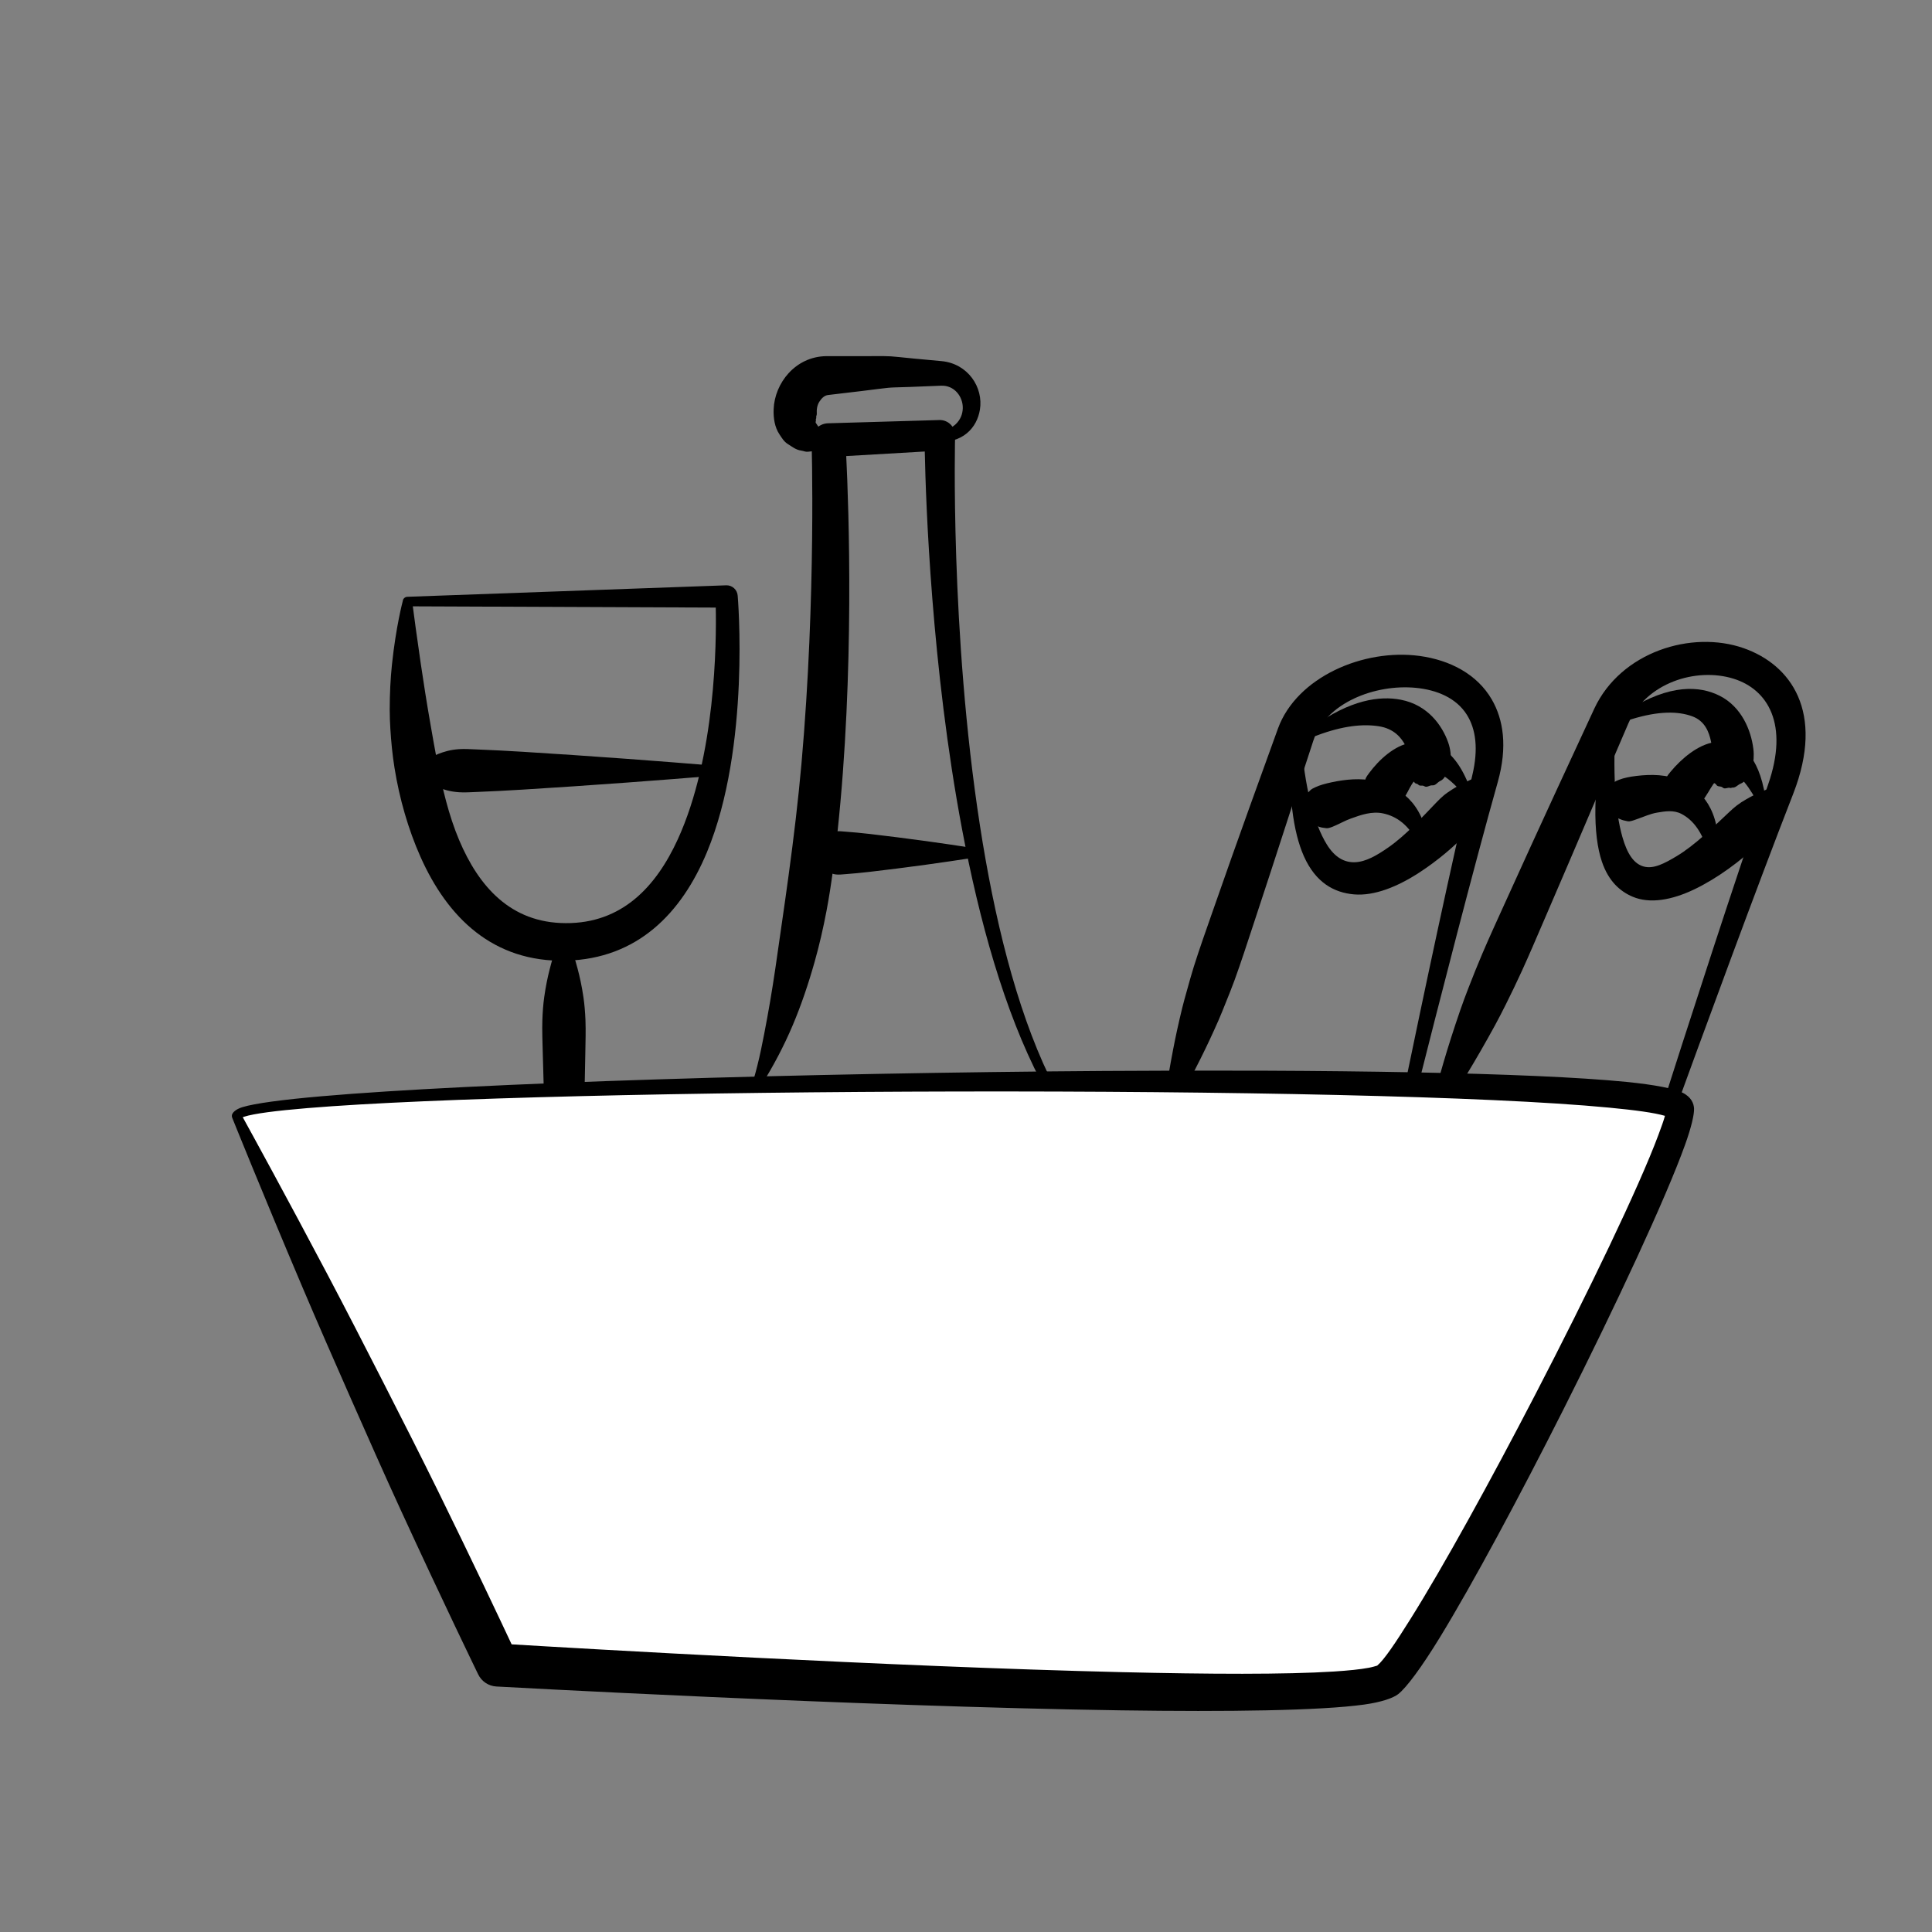 <?xml version="1.0" encoding="UTF-8" standalone="no"?><!DOCTYPE svg PUBLIC "-//W3C//DTD SVG 1.1//EN" "http://www.w3.org/Graphics/SVG/1.1/DTD/svg11.dtd"><svg width="100%" height="100%" viewBox="0 0 201 201" version="1.1" xmlns="http://www.w3.org/2000/svg" xmlns:xlink="http://www.w3.org/1999/xlink" xml:space="preserve" xmlns:serif="http://www.serif.com/" style="fill-rule:evenodd;clip-rule:evenodd;stroke-linejoin:round;stroke-miterlimit:2;"><rect x="0" y="0" width="201" height="201" fill="#808080" stroke="none"/><rect id="bestellen" x="0.864" y="0.382" width="200" height="200" style="fill:none;"/><path d="M58.136,97.848c0,-0 -0.428,0.956 -0.941,2.96c-0.216,0.843 -0.421,1.799 -0.58,2.959c-0.101,0.734 -0.161,1.521 -0.189,2.367c-0.037,1.103 0.016,2.292 0.046,3.547c0.131,5.48 0.397,12.236 0.661,18.921c0.569,14.39 1.25,28.379 1.25,28.379c0.001,0.274 0.225,0.495 0.499,0.494c0.274,-0.001 0.495,-0.224 0.494,-0.498c-0,-0 0.565,-13.994 1.013,-28.389c0.208,-6.686 0.418,-13.445 0.504,-18.925c0.019,-1.256 0.062,-2.445 0.016,-3.548c-0.035,-0.845 -0.102,-1.632 -0.209,-2.365c-0.169,-1.158 -0.381,-2.113 -0.604,-2.954c-0.53,-1.999 -0.967,-2.953 -0.967,-2.953c-0.001,-0.273 -0.224,-0.495 -0.498,-0.494c-0.274,0.001 -0.496,0.225 -0.495,0.499Z"/><path d="M42.387,62.088c-0.256,0.004 -0.467,0.202 -0.487,0.457c0,0 -0.704,2.612 -1.123,6.602c-0.15,1.428 -0.23,3 -0.232,4.691c-0.001,0.662 0.028,1.334 0.069,2.019c0.08,1.321 0.212,2.678 0.431,4.038c0.511,3.19 1.428,6.391 2.705,9.256c2.811,6.304 7.538,10.977 15.137,10.797c7.451,-0.2 12.028,-4.952 14.663,-11.291c4.572,-11.002 3.197,-26.685 3.197,-26.685c-0.043,-0.615 -0.56,-1.089 -1.176,-1.079l-33.184,1.195Zm0.561,0.994l31.518,0.128c0.076,3.6 -0.005,15.495 -3.955,24.12c-2.249,4.909 -5.8,8.75 -11.663,8.71c-5.742,-0.021 -9.047,-3.833 -11.078,-8.635c-1.09,-2.577 -1.766,-5.457 -2.308,-8.287c-0.241,-1.26 -0.457,-2.507 -0.669,-3.721c-0.402,-2.293 -0.736,-4.438 -1.013,-6.321c-0.426,-2.902 -0.715,-5.087 -0.832,-5.994Z"/><path d="M43.376,80.678c0,-0 0.343,0.356 1.565,0.954c0.455,0.222 0.906,0.417 1.564,0.592c0.386,0.102 0.798,0.167 1.252,0.199c0.583,0.041 1.213,-0.006 1.877,-0.031c2.906,-0.109 6.473,-0.347 10.013,-0.583c7.635,-0.51 15.019,-1.131 15.019,-1.131c0.274,-0 0.497,-0.223 0.497,-0.497c-0,-0.274 -0.223,-0.496 -0.497,-0.496c0,-0 -7.384,-0.622 -15.019,-1.132c-3.54,-0.236 -7.107,-0.474 -10.013,-0.582c-0.664,-0.025 -1.294,-0.073 -1.877,-0.032c-0.454,0.032 -0.866,0.097 -1.252,0.199c-0.658,0.175 -1.109,0.37 -1.564,0.593c-1.222,0.597 -1.565,0.954 -1.565,0.954c-0.274,-0 -0.496,0.222 -0.496,0.496c0,0.274 0.222,0.497 0.496,0.497Z"/><path d="M79.281,112.79c1.152,-1.859 2.24,-3.877 3.202,-6.152c0.866,-2.049 1.608,-4.234 2.261,-6.543c0.49,-1.736 0.905,-3.531 1.252,-5.369c0.502,-2.658 0.838,-5.401 1.133,-8.152c1.787,-16.632 1.175,-33.735 0.911,-39.127c0,0 8.171,-0.474 8.171,-0.474c0.109,5.34 0.698,22.411 3.878,39.291c1.789,9.497 4.399,18.927 8.188,26.184c0.123,0.245 0.421,0.344 0.666,0.222c0.245,-0.123 0.344,-0.422 0.221,-0.667c-3.495,-7.271 -5.744,-16.649 -7.205,-26.06c-3.142,-20.242 -2.592,-40.635 -2.592,-40.635c0.005,-0.437 -0.17,-0.857 -0.484,-1.161c-0.313,-0.304 -0.739,-0.466 -1.175,-0.447l-11.594,0.338c-0.467,0.02 -0.906,0.226 -1.221,0.571c-0.316,0.344 -0.48,0.801 -0.459,1.267c0,0 0.496,16.111 -1.049,33.543c-0.342,3.861 -0.816,7.782 -1.338,11.619c-0.227,1.668 -0.458,3.319 -0.696,4.944c-0.146,0.998 -0.289,1.984 -0.426,2.961c-0.336,2.401 -0.69,4.696 -1.097,6.899c-0.434,2.346 -0.841,4.517 -1.452,6.54c-0.112,0.25 -0.001,0.544 0.249,0.657c0.249,0.112 0.543,0.001 0.656,-0.249Z"/><path d="M86.145,45.3c-0.774,-0.32 -0.911,-0.825 -1.261,-1.291c-0.082,-0.109 0.049,-0.252 -0.006,-0.368c-0.029,-0.059 0.067,-0.122 0.045,-0.184c-0.046,-0.127 0.063,-0.261 0.054,-0.4c-0.03,-0.433 0.027,-0.91 0.283,-1.29c0.212,-0.312 0.481,-0.629 0.913,-0.674c5.875,-0.675 5.816,-0.752 6.952,-0.79c0.683,-0.022 1.773,-0.04 4.766,-0.176c1.403,-0.069 2.299,1.149 2.274,2.336c-0.026,1.243 -0.949,2.388 -3.037,2.522c-0.274,-0.002 -0.498,0.218 -0.5,0.492c-0.003,0.274 0.218,0.498 0.492,0.501c3.102,0.253 4.524,-1.525 4.826,-3.35c0.384,-2.317 -1.233,-4.803 -4,-5.059c-4.993,-0.441 -4.774,-0.508 -6.048,-0.521c-0.802,-0.008 -2.196,0.019 -5.947,0.005c-3.216,0.046 -5.366,2.823 -5.464,5.528c-0.033,0.922 0.111,1.862 0.594,2.589c0.257,0.387 0.482,0.779 0.879,1.023c0.465,0.286 0.83,0.612 1.414,0.688c0.231,0.031 0.417,0.143 0.663,0.118c0.77,-0.077 1.345,-0.117 2.199,-0.711c0.272,-0.025 0.474,-0.267 0.448,-0.539c-0.025,-0.273 -0.266,-0.474 -0.539,-0.449Z"/><path d="M84.399,88.636c-0.16,-0.262 -0.269,-0.095 -0.269,0.097c-0,0.274 0.222,0.497 0.496,0.497c-0,-0 -0.071,0.136 0.835,0.954c0.264,0.238 0.406,0.383 0.835,0.592c0.203,0.099 0.412,0.166 0.668,0.199c0.31,0.04 0.648,-0.006 1.002,-0.031c1.562,-0.109 3.45,-0.346 5.345,-0.583c4.111,-0.514 8.017,-1.131 8.017,-1.131c0.274,-0 0.497,-0.223 0.497,-0.497c-0,-0.274 -0.223,-0.496 -0.497,-0.496c0,-0 -3.906,-0.618 -8.017,-1.132c-1.895,-0.237 -3.783,-0.473 -5.345,-0.582c-0.354,-0.025 -0.692,-0.072 -1.002,-0.031c-0.256,0.033 -0.465,0.1 -0.668,0.199c-0.429,0.209 -0.571,0.354 -0.835,0.592c-0.626,0.564 -0.565,0.638 -0.752,0.855c-0.169,0.197 -0.264,0.362 -0.31,0.498Z"/><g><path d="M121.977,115.633c-0,-0 1.229,-2.1 2.946,-5.536c0.59,-1.18 1.209,-2.494 1.848,-3.948c0.244,-0.555 0.471,-1.13 0.708,-1.72c0.316,-0.785 0.645,-1.589 0.949,-2.422c0.673,-1.843 1.298,-3.792 1.945,-5.744c2.507,-7.559 4.972,-15.306 6.265,-19.211c1.278,-3.913 6.407,-5.905 10.665,-5.491c2.184,0.213 4.199,1.048 5.302,2.795c0.943,1.493 1.219,3.57 0.571,6.293c-1.094,4.625 -2.369,10.367 -3.595,16.055c-2.63,12.201 -5.045,24.131 -5.045,24.131c-0.06,0.267 0.108,0.533 0.376,0.593c0.267,0.06 0.533,-0.108 0.593,-0.375c-0,-0 2.93,-11.804 6.073,-23.873c1.463,-5.615 2.969,-11.282 4.253,-15.843c1.024,-3.66 0.576,-6.48 -0.623,-8.555c-1.516,-2.621 -4.332,-4.108 -7.52,-4.539c-5.846,-0.79 -12.77,2.206 -14.725,7.535c-1.403,3.872 -4.185,11.522 -6.806,19.052c-0.677,1.943 -1.367,3.87 -1.956,5.742c-0.266,0.847 -0.494,1.685 -0.721,2.5c-0.171,0.613 -0.341,1.208 -0.485,1.797c-0.377,1.543 -0.685,2.962 -0.934,4.258c-0.726,3.773 -1.025,6.187 -1.025,6.187c-0.088,0.26 0.052,0.542 0.311,0.63c0.26,0.088 0.542,-0.052 0.63,-0.311Z"/><path d="M154.104,80.698c0,-0 -0.514,0.118 -1.64,0.672c-0.45,0.221 -0.882,0.44 -1.434,0.795c-0.283,0.182 -0.56,0.367 -0.844,0.605c-0.25,0.209 -0.49,0.446 -0.731,0.696c-1.491,1.543 -3.17,3.41 -4.996,4.684c-1.192,0.831 -2.355,1.519 -3.507,1.555c-1.093,0.035 -2.089,-0.503 -2.929,-1.875c-1.304,-2.128 -2.277,-5.719 -2.726,-11.42c-0.003,-0.274 -0.228,-0.494 -0.502,-0.491c-0.274,0.003 -0.494,0.228 -0.491,0.502c-0.359,6.188 0.25,10.183 1.348,12.655c1.23,2.767 3.156,3.792 5.205,3.972c2.113,0.186 4.532,-0.786 6.842,-2.295c1.831,-1.197 3.637,-2.697 5.023,-4.199c0.258,-0.279 0.501,-0.559 0.701,-0.853c0.226,-0.331 0.404,-0.643 0.556,-0.974c0.29,-0.63 0.472,-1.112 0.606,-1.624c0.33,-1.261 0.317,-1.815 0.317,-1.815c0.163,-0.22 0.117,-0.531 -0.103,-0.694c-0.22,-0.163 -0.532,-0.116 -0.695,0.104Z"/><path d="M135.161,85.158c0.008,0.048 0.031,0.107 0.067,0.161c0.095,0.146 0.253,0.226 0.415,0.226l0.001,0l-0,-0l0,-0c0,-0.008 0.005,-0.127 0.245,-0.072l-0.244,0.072l-0.001,-0l-0,0l0.001,-0c0.087,-0 0.174,-0.023 0.253,-0.07c0.035,0.008 0.075,0.02 0.121,0.037c0.261,0.095 0.178,0.184 0.948,0.413c0.288,0.086 0.392,0.163 0.78,0.204c0.155,0.016 0.274,0.055 0.444,0.024c0.235,-0.044 0.472,-0.154 0.723,-0.261c0.502,-0.214 1.018,-0.513 1.601,-0.725c1.073,-0.391 2.219,-0.791 3.378,-0.543c1.409,0.3 2.737,1.2 3.759,3.363c0.078,0.263 0.354,0.413 0.617,0.335c0.262,-0.077 0.413,-0.353 0.335,-0.616c-0.587,-4.31 -3.032,-5.853 -5.551,-6.44c-1.501,-0.349 -3.078,-0.184 -4.5,0.117c-0.642,0.136 -1.252,0.297 -1.765,0.542c-0.165,0.078 -0.322,0.158 -0.448,0.273c-0.164,0.149 -0.265,0.259 -0.364,0.431c-0.238,0.411 -0.307,0.526 -0.401,0.871c-0.209,0.776 -0.151,0.74 -0.182,1.015c-0.01,0.084 0.01,0.105 -0.017,0.103c-0.674,-0.033 -0.495,0.271 -0.215,0.54Z"/><path d="M142.448,82.769c-0.043,0.028 -0.072,0.041 -0.013,0.016c0.021,-0.009 0.023,-0.012 0.013,-0.016c0.046,-0.029 0.108,-0.075 0.1,-0.108c-0.015,-0.061 0.075,-0.018 0.067,-0.067c-0.026,-0.166 0.184,-0.026 0.192,-0.14c0.011,-0.161 0.184,0.024 0.221,-0.097c0.035,-0.114 0.136,0.055 0.185,-0.039c0.025,-0.049 0.062,0.037 0.09,-0.007c0.025,-0.04 0.051,0.037 0.079,0c0.141,-0.191 0.185,0.205 0.373,0.084c0.083,-0.053 0.057,0.119 0.149,0.078c0.144,-0.063 0.042,0.201 0.211,0.175c0.061,-0.009 0.003,0.087 0.069,0.083c0.159,-0.008 -0.051,0.217 0.145,0.264c0.062,0.015 -0.035,0.085 0.034,0.11c0.101,0.036 -0.1,0.136 0.03,0.216c0.051,0.032 -0.067,0.069 -0.004,0.119c0.04,0.031 -0.074,0.051 -0.02,0.104c0.024,0.023 -0.013,0.007 -0.077,0.059c-0.138,0.112 -0.058,-0.031 -0.367,-0.437c0.088,-0.26 -0.052,-0.542 -0.311,-0.63c-0.26,-0.087 -0.542,0.052 -0.629,0.312c-1.113,0.307 -0.642,0.66 -0.685,0.702c-0.161,0.157 -0.375,1.049 2.431,0.241c0.312,-0.09 0.591,0.004 1.07,-0.396c0.185,-0.154 0.301,-0.415 0.451,-0.662c0.282,-0.465 0.505,-1.03 0.882,-1.485c0.255,-0.307 0.438,-0.667 0.775,-0.834c0.177,-0.088 0.322,-0.247 0.532,-0.251c0.985,-0.018 2.13,0.549 3.6,2.233c0.141,0.236 0.446,0.313 0.681,0.172c0.235,-0.14 0.312,-0.445 0.172,-0.681c-1.666,-4.406 -4.128,-4.951 -6.051,-4.634c-1.774,0.293 -3.378,1.792 -4.402,3.172c-0.153,0.207 -0.309,0.407 -0.381,0.624c-0.062,0.19 -0.086,0.335 -0.073,0.509c0.037,0.513 0.076,0.625 0.189,0.911c0.101,0.257 0.24,0.287 0.272,0.3Z"/><path d="M146.582,78.611c-0.093,0.089 -0.239,0.187 -0.138,0.19l0.026,-0.002c0.027,-0.051 0.063,-0.098 0.109,-0.138l0.003,-0.048l-0,-0.002c0.033,-0.031 0.059,-0.06 0.066,-0.085c0.027,-0.099 0.173,-0.094 0.203,-0.183c0.101,-0.294 0.53,-0.136 0.722,-0.348c0.061,-0.068 0.159,0.057 0.224,-0.01c0.115,-0.118 0.25,0.181 0.409,0.093c0.066,-0.036 0.083,0.133 0.16,0.105c0.072,-0.026 0.014,0.187 0.103,0.174c0.024,-0.004 -0.006,0.035 -0.003,0.06c0.012,0.102 -0.067,0.175 -0.196,0.18c-0.399,0.017 -0.397,0.19 -0.965,0.136c-0.165,-0.219 -0.476,-0.263 -0.695,-0.098l-0.031,0.026c-0.007,0.079 -0.04,0.13 -0.109,0.138c-0.087,0.165 -0.078,0.372 0.042,0.531c-0.144,0.763 -0.008,0.782 0.048,1.31c0.019,0.177 0.13,0.192 0.179,0.34c0.085,0.257 0.303,0.238 0.422,0.425c0.103,0.164 0.271,0.095 0.386,0.222c0.188,0.207 0.409,0.03 0.619,0.161c0.309,0.193 0.523,-0.112 0.865,-0.083c0.333,0.028 0.5,-0.314 0.821,-0.462c0.444,-0.203 0.632,-0.719 0.917,-1.306c0.096,-0.196 0.12,-0.438 0.146,-0.689c0.058,-0.576 0.005,-1.291 -0.256,-2.024c-0.624,-1.751 -2.117,-3.886 -4.926,-4.427c-2.187,-0.422 -5.235,-0.022 -9.216,2.853c-0.241,0.13 -0.332,0.431 -0.202,0.672c0.13,0.242 0.431,0.332 0.672,0.202c2.783,-1.046 4.851,-1.215 6.452,-0.968c1.553,0.24 2.35,1.157 2.793,2.041c0.15,0.298 0.346,0.758 0.35,1.014Z"/></g><g><path d="M149.663,116.319c0,0 1.212,-1.717 2.997,-4.647c0.867,-1.423 1.836,-3.101 2.874,-5c0.382,-0.7 0.756,-1.43 1.134,-2.186c0.551,-1.106 1.108,-2.258 1.654,-3.449c0.779,-1.7 1.529,-3.476 2.298,-5.254c3.486,-8.067 6.976,-16.332 8.778,-20.494c1.824,-4.254 7.066,-5.895 10.962,-4.677c3.568,1.116 5.767,4.745 3.595,10.993c-1.726,4.985 -3.792,11.187 -5.803,17.334c-4.312,13.179 -8.379,26.084 -8.379,26.084c-0.088,0.259 0.052,0.541 0.311,0.629c0.26,0.087 0.542,-0.052 0.629,-0.312c0,0 4.581,-12.723 9.402,-25.716c2.246,-6.05 4.54,-12.155 6.452,-17.058c3.311,-8.521 -0.278,-13.419 -5.153,-15.13c-5.417,-1.902 -12.78,0.378 -15.541,6.272c-1.912,4.118 -5.693,12.263 -9.319,20.277c-0.799,1.765 -1.607,3.516 -2.34,5.237c-0.513,1.205 -0.99,2.393 -1.435,3.546c-0.306,0.789 -0.593,1.556 -0.853,2.311c-0.705,2.046 -1.291,3.893 -1.758,5.493c-0.962,3.294 -1.413,5.347 -1.413,5.347c-0.11,0.251 0.003,0.544 0.254,0.654c0.251,0.111 0.544,-0.003 0.654,-0.254Z"/><path d="M184.879,81.768c0,-0 -0.552,0.115 -1.726,0.64c-0.476,0.212 -0.94,0.43 -1.526,0.775c-0.305,0.178 -0.603,0.362 -0.911,0.597c-0.272,0.208 -0.536,0.445 -0.802,0.694c-1.671,1.564 -3.552,3.445 -5.487,4.603c-1.245,0.746 -2.403,1.369 -3.446,1.066c-0.977,-0.283 -1.682,-1.26 -2.199,-3.092c-0.74,-2.618 -1.037,-6.603 -0.654,-12.488c0.035,-0.272 -0.156,-0.521 -0.428,-0.557c-0.272,-0.035 -0.521,0.156 -0.557,0.428c-1.522,7.709 -1.414,12.459 -0.484,15.211c0.686,2.03 1.889,3.098 3.208,3.652c1.793,0.751 4.068,0.348 6.411,-0.774c2.35,-1.126 4.85,-2.953 6.742,-4.799c0.284,-0.277 0.552,-0.555 0.779,-0.851c0.253,-0.329 0.459,-0.645 0.639,-0.978c0.341,-0.63 0.564,-1.123 0.741,-1.643c0.427,-1.261 0.463,-1.849 0.463,-1.849c0.176,-0.211 0.147,-0.524 -0.064,-0.699c-0.21,-0.175 -0.523,-0.147 -0.699,0.064Z"/><path d="M166.593,84.251c0.003,0.05 0.024,0.116 0.059,0.177c0.091,0.159 0.258,0.248 0.43,0.248l0,0.001l-0,-0.001l0,0l0,0.001l0.002,-0.001l-0.002,0c0.001,-0.008 0.012,-0.115 0.221,-0.058l-0.219,0.058c0.077,0 0.155,-0.018 0.227,-0.056c0.035,0.01 0.074,0.024 0.119,0.043c0.256,0.111 0.165,0.195 0.916,0.471c0.281,0.103 0.375,0.19 0.756,0.256c0.151,0.027 0.264,0.078 0.433,0.057c0.284,-0.037 0.577,-0.164 0.89,-0.27c0.616,-0.21 1.26,-0.514 1.966,-0.633c0.85,-0.144 1.727,-0.29 2.536,0.129c1.182,0.613 2.205,1.84 2.845,4.252c0.029,0.273 0.273,0.471 0.545,0.442c0.273,-0.028 0.471,-0.273 0.442,-0.545c0.225,-4.613 -1.736,-6.614 -3.861,-7.596c-1.452,-0.672 -3.117,-0.684 -4.643,-0.502c-0.658,0.079 -1.291,0.196 -1.832,0.409c-0.172,0.067 -0.337,0.136 -0.471,0.244c-0.174,0.138 -0.284,0.241 -0.395,0.408c-0.263,0.397 -0.343,0.504 -0.456,0.846c-0.253,0.763 -0.195,0.727 -0.241,1.002c-0.014,0.084 0.005,0.106 -0.022,0.103c-0.669,-0.068 -0.512,0.235 -0.245,0.515Z"/><path d="M174.213,82.711c-9,1.78 -3.955,2.381 1.637,1.126c0.313,-0.071 0.601,0.023 1.118,-0.362c0.204,-0.153 0.342,-0.423 0.514,-0.676c0.33,-0.484 0.608,-1.071 1.02,-1.542c0.278,-0.319 0.475,-0.691 0.814,-0.843c0.141,-0.064 0.239,-0.231 0.399,-0.208c0.909,0.13 1.861,0.965 3.003,3.053c0.088,0.26 0.37,0.399 0.629,0.311c0.26,-0.087 0.399,-0.369 0.312,-0.629c-0.347,-2.303 -1.031,-3.656 -1.74,-4.53c-0.396,-0.488 -0.871,-0.74 -1.318,-0.97c-0.719,-0.37 -1.474,-0.331 -2.247,-0.221c-1.693,0.241 -3.428,1.707 -4.56,3.08c-0.164,0.199 -0.331,0.392 -0.417,0.604c-0.075,0.185 -0.107,0.331 -0.106,0.505c0.005,0.632 0.076,0.758 0.17,1.049c0.052,0.162 0.116,0.185 0.116,0.185c-0,-0 0.073,0.002 0.064,-0.024c-0.026,-0.079 0.092,-0.032 0.082,-0.082c-0.037,-0.174 0.184,-0.05 0.185,-0.152c0.002,-0.117 0.14,0.002 0.156,-0.087c0.013,-0.075 0.095,0.019 0.114,-0.045c0.063,-0.214 0.235,0.09 0.335,-0.056c0.048,-0.071 0.089,0.069 0.143,0.008c0.051,-0.056 0.072,0.072 0.127,0.023c0.033,-0.029 0.038,0.047 0.072,0.02c0.157,-0.121 0.116,0.217 0.301,0.149c0.097,-0.035 0.033,0.135 0.139,0.115c0.192,-0.036 -0.017,0.26 0.213,0.293c0.086,0.013 -0.035,0.12 0.06,0.148c0.133,0.04 -0.114,0.178 0.053,0.28c0.092,0.057 -0.155,0.12 -0.02,0.256c0.04,0.04 0.039,0.068 -0.049,0.134c-0.092,0.069 -0.062,0.06 -0.41,-0.512c0.11,-0.251 -0.004,-0.544 -0.255,-0.654c-0.25,-0.111 -0.543,0.003 -0.654,0.254Z"/><path d="M178.144,78.544c-0.144,0.066 -0.293,0.119 -0.179,0.15c0.049,0.014 0.088,0.005 0.117,-0.022l0.02,-0.03l0.015,-0.018l0.005,-0.008c0.004,-0.011 0.008,-0.021 0.012,-0.031l0.01,-0.041c0.087,-0.039 0.172,-0.084 0.195,-0.13c0.042,-0.084 0.168,-0.053 0.214,-0.126c0.137,-0.217 0.457,-0.024 0.638,-0.179c0.058,-0.05 0.127,0.056 0.187,0.007c0.152,-0.125 0.276,0.214 0.478,0.139c0.104,-0.038 0.104,0.192 0.228,0.174c0.049,-0.007 0.017,0.107 0.071,0.105c0.068,-0.002 0.022,0.1 0.012,0.182c-0.013,0.101 -0.109,0.148 -0.238,0.122c-0.392,-0.078 -0.428,0.08 -0.979,-0.1c-0.113,-0.25 -0.407,-0.361 -0.657,-0.248c-0.07,0.032 -0.13,0.078 -0.176,0.134l-0.01,0.019c-0.006,0.007 -0.012,0.014 -0.017,0.022l-0.008,0.007c-0.09,0.137 -0.109,0.315 -0.037,0.475c-0.305,0.71 -0.191,0.756 -0.26,1.272c-0.023,0.176 0.077,0.217 0.089,0.369c0.021,0.278 0.244,0.31 0.315,0.519c0.068,0.201 0.266,0.163 0.357,0.322c0.162,0.284 0.463,0.112 0.672,0.302c0.257,0.231 0.499,-0.053 0.814,0.047c0.074,0.023 0.127,-0.048 0.204,-0.04c0.339,0.036 0.536,-0.288 0.893,-0.426c0.404,-0.157 0.628,-0.603 0.958,-1.116c0.107,-0.165 0.159,-0.378 0.217,-0.599c0.134,-0.52 0.198,-1.177 0.11,-1.889c-0.236,-1.919 -1.213,-4.368 -3.509,-5.523c-2.026,-1.019 -5.135,-1.291 -9.611,1.548c-0.249,0.115 -0.357,0.41 -0.242,0.659c0.115,0.248 0.41,0.357 0.659,0.242c2.896,-0.895 4.89,-0.836 6.326,-0.319c1.346,0.485 1.775,1.658 1.981,2.677c0.088,0.434 0.197,1.063 0.126,1.352Z"/></g><path d="M24.616,116.098l27.148,57.126c0,0 87.931,5.157 92.576,1.571c4.646,-3.586 30.602,-54.673 30.446,-59.414c-0.156,-4.741 -149.609,-3.002 -150.17,0.717Z" style="fill:#fff;"/><path d="M24.126,116.024c-0.015,0.098 -0,0.198 0.042,0.288c0,-0 3.11,7.742 7.274,17.551c1.565,3.687 3.298,7.647 5.045,11.608c1.746,3.958 3.498,7.911 5.168,11.549c4.436,9.659 8.088,17.165 8.088,17.165c0.351,0.737 1.075,1.225 1.89,1.273c0,0 37.613,2.08 64.971,2.481c11.23,0.164 20.749,0.033 25.311,-0.6c1.846,-0.255 3.047,-0.695 3.55,-1.088c0.854,-0.667 2.422,-2.772 4.34,-5.907c3.414,-5.581 8.245,-14.575 12.836,-23.681c5.512,-10.933 10.678,-22.024 12.664,-27.552c0.66,-1.836 0.963,-3.157 0.939,-3.778c-0.02,-0.508 -0.273,-1.205 -1.222,-1.666c-0.845,-0.411 -2.848,-0.813 -5.812,-1.109c-9.838,-0.98 -31.108,-1.296 -54.393,-1.139c-30.994,0.208 -65.562,1.249 -81.422,2.637c-4.041,0.354 -6.881,0.735 -8.163,1.125c-0.757,0.231 -1.072,0.607 -1.106,0.843Zm149.091,0.065c-0.133,0.495 -0.378,1.17 -0.689,2.006c-2.026,5.436 -7.27,16.324 -12.837,27.059c-4.645,8.957 -9.516,17.806 -12.954,23.29c-1.559,2.489 -2.743,4.25 -3.459,4.844c-0.089,0.028 -0.509,0.155 -0.862,0.221c-0.894,0.169 -2.128,0.294 -3.645,0.391c-5.019,0.32 -12.982,0.281 -22.091,0.065c-24.24,-0.577 -56.546,-2.477 -63.451,-2.893c-1.168,-2.493 -4.063,-8.632 -7.644,-15.919c-1.766,-3.593 -3.725,-7.447 -5.691,-11.301c-1.968,-3.856 -3.944,-7.701 -5.814,-11.243c-4.34,-8.217 -7.967,-14.821 -8.824,-16.376c0.043,-0.017 0.089,-0.034 0.133,-0.049c1.025,-0.331 3.312,-0.627 6.597,-0.9c12.741,-1.061 40.256,-1.677 67.762,-1.729c27.52,-0.051 55.027,0.464 67.685,1.682c2.708,0.26 4.693,0.528 5.784,0.852Z"/></svg>